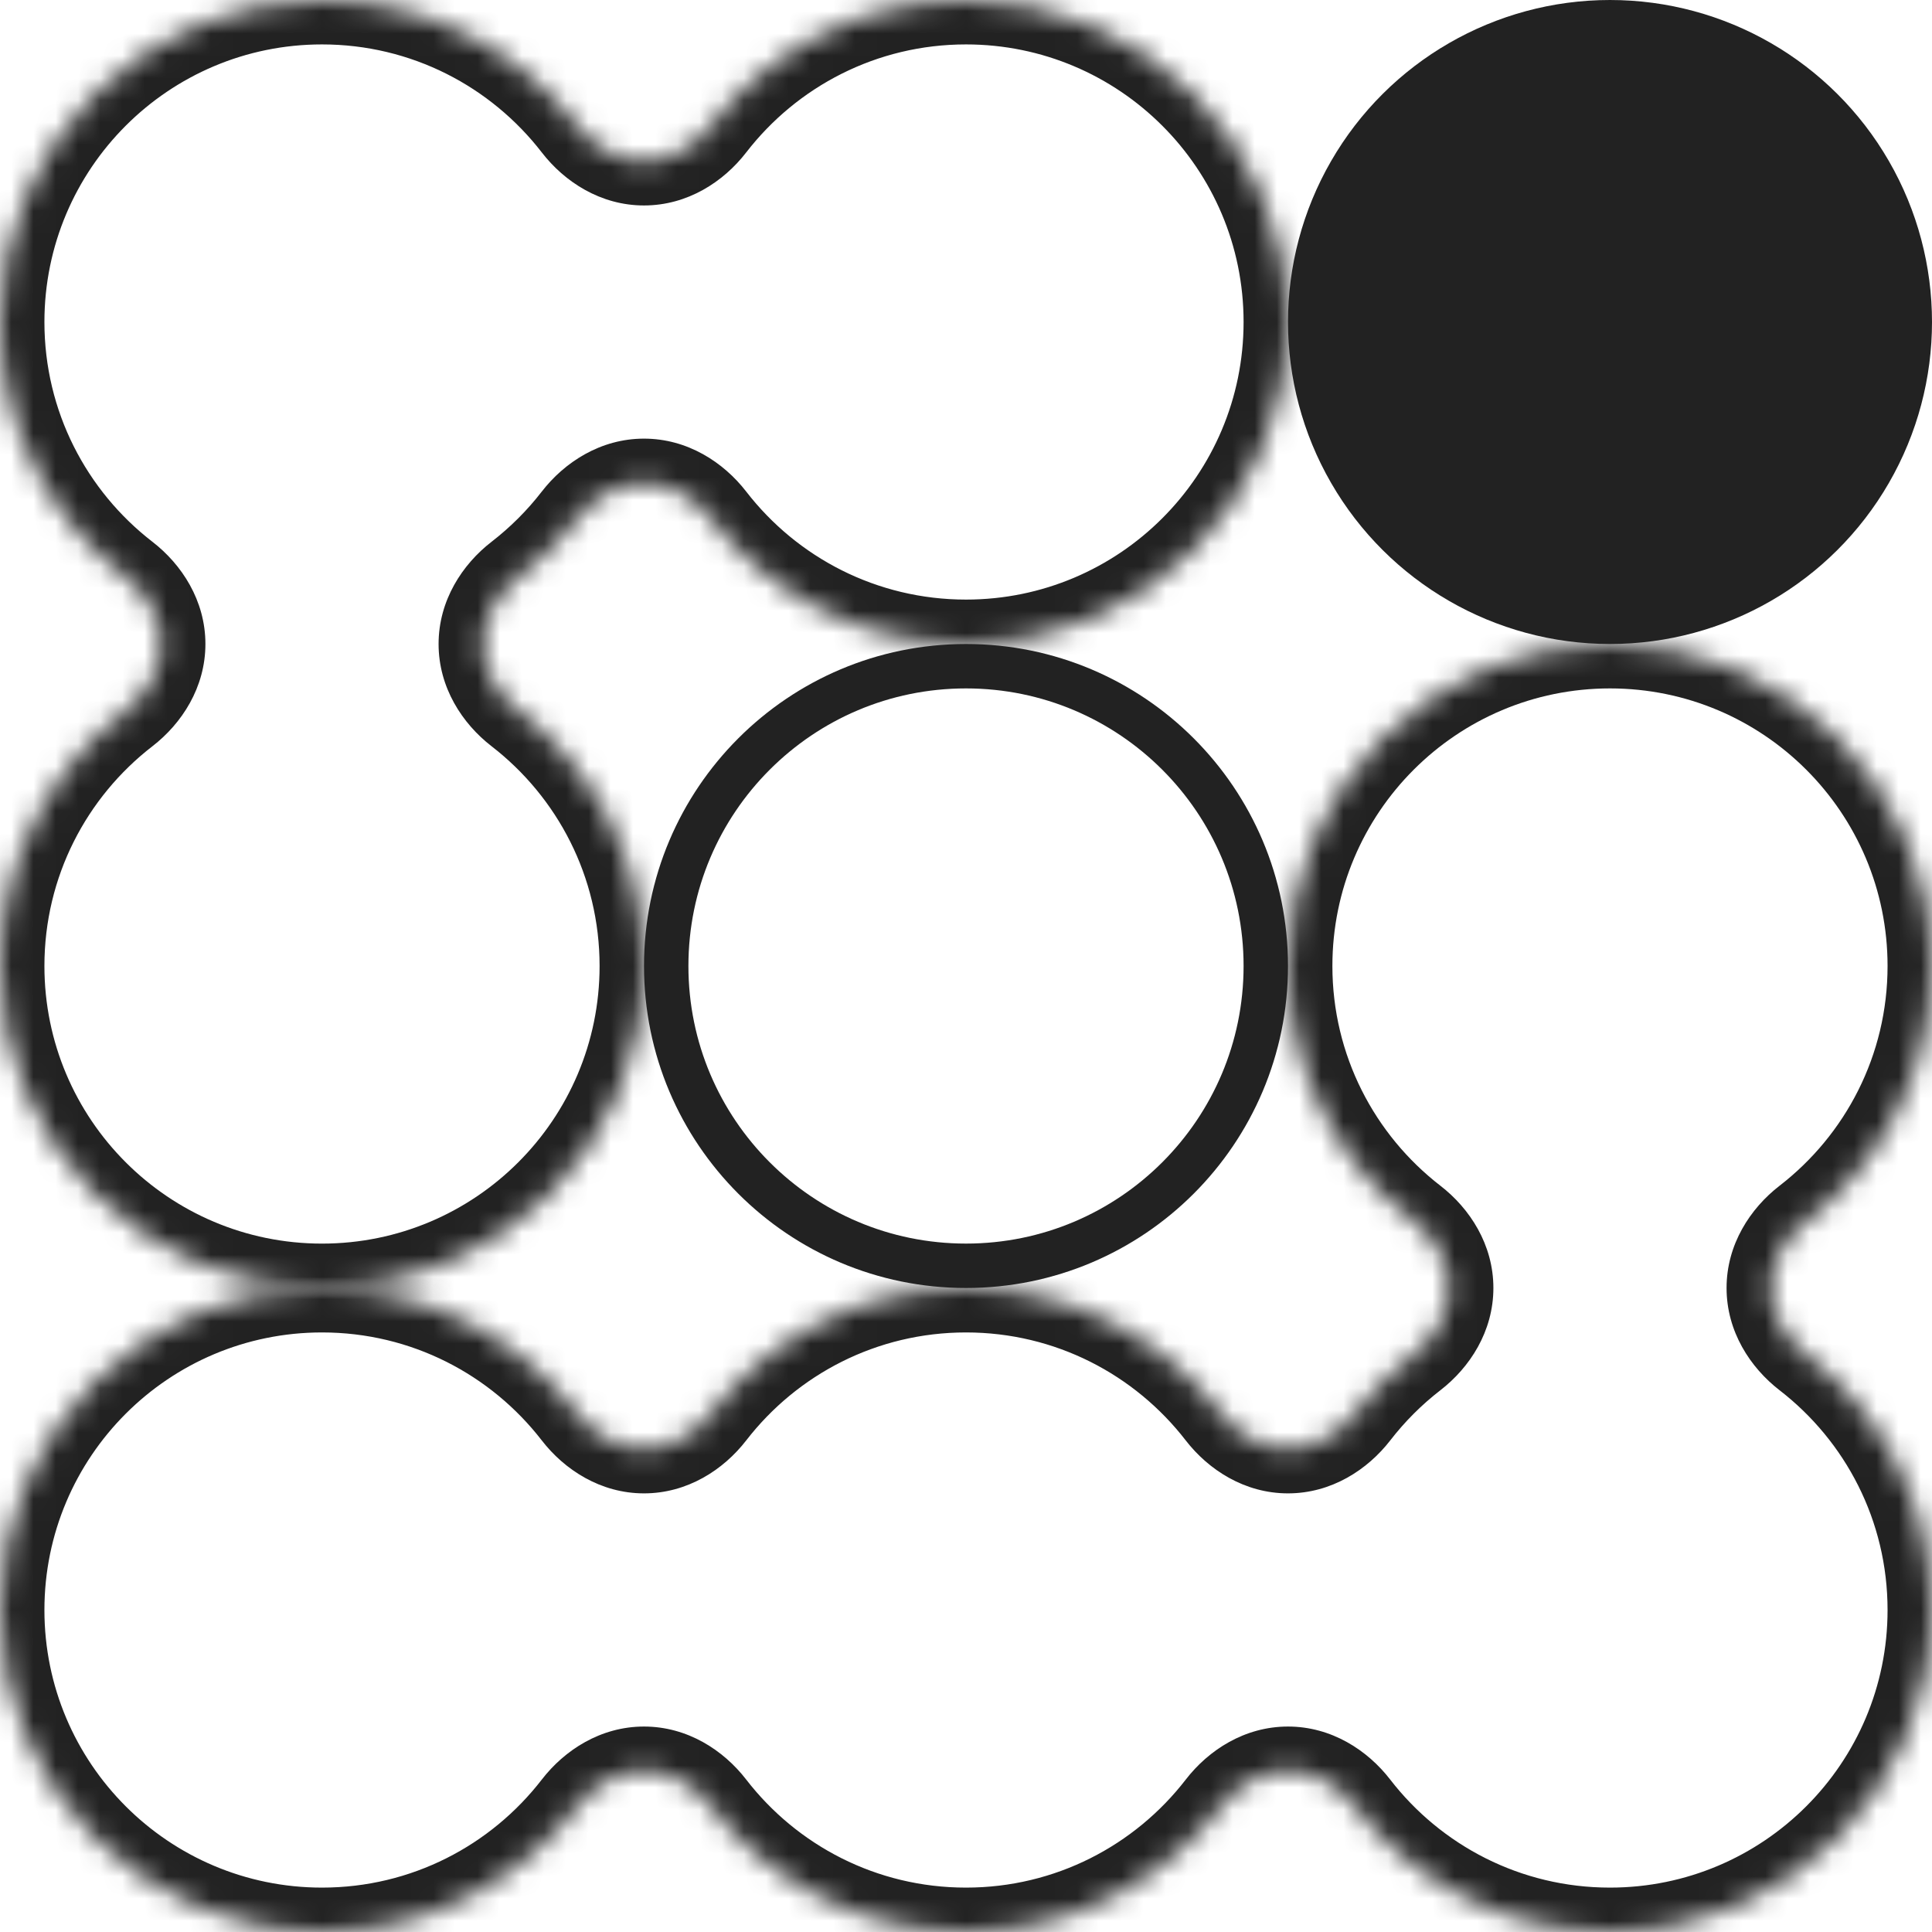 <svg width="87" height="87" viewBox="0 0 87 87" fill="none" xmlns="http://www.w3.org/2000/svg">
<ellipse cx="72.5" cy="14.5" rx="14.5" ry="14.5" transform="rotate(90 72.5 14.5)" fill="#222222"/>
<path d="M57 43.5C57 50.956 50.956 57 43.5 57C36.044 57 30 50.956 30 43.5C30 36.044 36.044 30 43.5 30C50.956 30 57 36.044 57 43.5Z" stroke="#222222" stroke-width="2"/>
<mask id="path-3-inside-1_88_582" fill="white">
<path d="M43.5 0C51.508 3.50043e-07 58 6.492 58 14.5C58 22.508 51.508 29 43.5 29C38.83 29 34.675 26.792 32.023 23.362C31.288 22.412 30.201 21.752 29 21.752V21.752C27.799 21.752 26.712 22.412 25.977 23.362C25.22 24.341 24.34 25.22 23.361 25.977C22.41 26.712 21.75 27.799 21.75 29V29C21.75 30.202 22.41 31.289 23.361 32.024C26.791 34.676 29 38.83 29 43.501C29 51.509 22.508 58.001 14.5 58.001C6.492 58.001 -3.50043e-07 51.509 0 43.501C0 38.83 2.209 34.674 5.64 32.023C6.59 31.288 7.25 30.202 7.25 29V29C7.25 27.799 6.59 26.713 5.64 25.978C2.209 23.327 4.31919e-05 19.171 0 14.5C3.50043e-07 6.492 6.492 -3.50043e-07 14.5 0C19.173 4.86285e-05 23.33 2.211 25.982 5.643C26.715 6.593 27.8 7.252 29 7.252V7.252C30.2 7.252 31.285 6.593 32.018 5.643C34.67 2.211 38.827 5.60436e-05 43.5 0Z"/>
</mask>
<path d="M43.5 0L43.5 -2L43.5 -2L43.5 0ZM58 14.5L60 14.5L60 14.5L58 14.5ZM43.5 29L43.5 31L43.5 31L43.5 29ZM29 43.501L31 43.501L31 43.501L29 43.501ZM14.5 58.001L14.5 60.001L14.5 60.001L14.5 58.001ZM0 43.501L-2 43.501L-2 43.501L0 43.501ZM0 14.5L-2 14.5L-2 14.5L0 14.5ZM14.5 0L14.5 -2L14.5 -2L14.5 0ZM5.64 25.978L4.417 27.561L5.64 25.978ZM23.361 32.024L24.584 30.442L23.361 32.024ZM23.361 25.977L22.138 24.395L23.361 25.977ZM32.018 5.643L30.435 4.421L32.018 5.643ZM43.5 0L43.5 2C50.404 2 56 7.597 56 14.5L58 14.5L60 14.5C60 5.387 52.613 -2 43.5 -2L43.5 0ZM58 14.5L56 14.5C56 21.403 50.403 27 43.5 27L43.5 29L43.5 31C52.613 31 60 23.613 60 14.5L58 14.5ZM43.5 29L43.5 27C39.475 27 35.895 25.099 33.605 22.139L32.023 23.362L30.441 24.586C33.455 28.484 38.184 31 43.5 31L43.5 29ZM25.977 23.362L24.395 22.139C23.742 22.983 22.983 23.741 22.138 24.395L23.361 25.977L24.584 27.559C25.697 26.699 26.698 25.699 27.559 24.586L25.977 23.362ZM23.361 32.024L22.138 33.606C25.099 35.896 27 39.476 27 43.501L29 43.501L31 43.501C31 38.185 28.483 33.456 24.584 30.442L23.361 32.024ZM29 43.501L27 43.501C27 50.404 21.403 56.001 14.5 56.001L14.5 58.001L14.5 60.001C23.613 60.001 31 52.614 31 43.501L29 43.501ZM14.5 58.001L14.5 56.001C7.597 56.001 2 50.404 2 43.501L0 43.501L-2 43.501C-2 52.614 5.387 60.001 14.5 60.001L14.5 58.001ZM0 43.501L2 43.501C2 39.475 3.901 35.894 6.863 33.605L5.64 32.023L4.417 30.44C0.517 33.454 -2 38.184 -2 43.501L0 43.501ZM5.64 25.978L6.863 24.396C3.901 22.107 2 18.526 2 14.5L0 14.5L-2 14.5C-2 19.817 0.517 24.547 4.417 27.561L5.64 25.978ZM0 14.5L2 14.5C2 7.597 7.597 2 14.5 2L14.5 0L14.5 -2C5.387 -2 -2 5.387 -2 14.5L0 14.5ZM14.5 0L14.5 2C18.528 2 22.11 3.903 24.399 6.866L25.982 5.643L27.565 4.421C24.551 0.519 19.819 -2 14.5 -2L14.5 0ZM32.018 5.643L33.601 6.866C35.89 3.903 39.472 2 43.5 2L43.5 0L43.5 -2C38.181 -2 33.449 0.519 30.435 4.421L32.018 5.643ZM7.25 29H9.25C9.25 27.043 8.184 25.417 6.863 24.396L5.64 25.978L4.417 27.561C4.996 28.009 5.25 28.555 5.25 29H7.25ZM21.75 29H19.75C19.75 30.958 20.817 32.585 22.138 33.606L23.361 32.024L24.584 30.442C24.004 29.993 23.75 29.446 23.75 29H21.75ZM5.64 32.023L6.863 33.605C8.184 32.584 9.25 30.958 9.25 29H7.25H5.25C5.25 29.446 4.996 29.992 4.417 30.44L5.64 32.023ZM23.361 25.977L22.138 24.395C20.816 25.416 19.75 27.043 19.75 29H21.75H23.75C23.75 28.555 24.004 28.008 24.584 27.559L23.361 25.977ZM29 7.252V9.252C30.956 9.252 32.581 8.186 33.601 6.866L32.018 5.643L30.435 4.421C29.988 4.999 29.444 5.252 29 5.252V7.252ZM29 21.752V19.752C27.043 19.752 25.416 20.818 24.395 22.139L25.977 23.362L27.559 24.586C28.008 24.006 28.554 23.752 29 23.752V21.752ZM25.982 5.643L24.399 6.866C25.419 8.186 27.044 9.252 29 9.252V7.252V5.252C28.556 5.252 28.012 4.999 27.565 4.421L25.982 5.643ZM32.023 23.362L33.605 22.139C32.584 20.818 30.957 19.752 29 19.752V21.752V23.752C29.446 23.752 29.992 24.006 30.441 24.586L32.023 23.362Z" fill="#222222" mask="url(#path-3-inside-1_88_582)"/>
<mask id="path-5-inside-2_88_582" fill="white">
<path d="M72.499 29C80.507 29 86.999 35.491 86.999 43.499C86.999 48.17 84.79 52.326 81.359 54.977C80.409 55.712 79.749 56.798 79.749 57.999V57.999C79.749 59.201 80.409 60.287 81.359 61.022C84.79 63.673 86.999 67.829 86.999 72.501C86.999 80.509 80.507 87.001 72.499 87.001C67.826 87.001 63.67 84.79 61.018 81.357C60.285 80.407 59.2 79.748 57.999 79.748V79.748C56.8 79.748 55.714 80.407 54.981 81.357C52.329 84.79 48.173 87.001 43.5 87.001C38.827 87.001 34.669 84.79 32.018 81.357C31.285 80.407 30.2 79.748 29 79.748V79.748C27.8 79.748 26.715 80.407 25.982 81.357C23.331 84.79 19.174 87.001 14.5 87.001C6.492 87.001 -3.50043e-07 80.509 0 72.501C5.17207e-05 64.493 6.492 58.001 14.5 58.001C19.17 58.001 23.325 60.209 25.977 63.638C26.712 64.588 27.799 65.248 29 65.248V65.248C30.202 65.248 31.288 64.588 32.023 63.638C34.675 60.209 38.83 58.001 43.5 58.001C48.17 58.001 52.324 60.209 54.975 63.637C55.711 64.588 56.798 65.248 57.999 65.248V65.248C59.201 65.248 60.288 64.588 61.024 63.637C61.78 62.659 62.66 61.78 63.638 61.023C64.589 60.288 65.249 59.201 65.249 57.999V57.999C65.249 56.798 64.589 55.711 63.638 54.976C60.208 52.324 57.999 48.17 57.999 43.499C57.999 35.491 64.491 29 72.499 29Z"/>
</mask>
<path d="M72.499 29L72.499 27L72.499 27L72.499 29ZM86.999 43.499L88.999 43.499L88.999 43.499L86.999 43.499ZM86.999 72.501L88.999 72.501L88.999 72.501L86.999 72.501ZM72.499 87.001L72.499 89.001L72.499 89.001L72.499 87.001ZM43.5 87.001L43.5 89.001L43.5 89.001L43.5 87.001ZM14.5 87.001L14.5 89.001L14.5 89.001L14.5 87.001ZM0 72.501L-2 72.501L-2 72.501L0 72.501ZM14.5 58.001L14.5 56.001L14.5 56.001L14.5 58.001ZM43.5 58.001L43.5 56.001L43.5 56.001L43.5 58.001ZM57.999 43.499L55.999 43.499L55.999 43.499L57.999 43.499ZM63.638 54.976L62.415 56.558L63.638 54.976ZM63.638 61.023L64.861 62.605L63.638 61.023ZM32.023 63.638L33.605 64.861L32.023 63.638ZM25.982 81.357L24.399 80.134L25.982 81.357ZM61.018 81.357L62.601 80.134L61.018 81.357ZM25.977 63.638L24.395 64.861L24.395 64.861L25.977 63.638ZM81.359 61.022L82.582 59.439L81.359 61.022ZM61.024 63.637L59.442 62.414L61.024 63.637ZM54.981 81.357L53.398 80.134L54.981 81.357ZM81.359 54.977L82.582 56.56L81.359 54.977ZM72.499 29L72.499 31C79.403 31 84.999 36.596 84.999 43.499L86.999 43.499L88.999 43.499C88.999 34.386 81.611 27 72.499 27L72.499 29ZM86.999 43.499L84.999 43.499C84.999 47.525 83.098 51.106 80.136 53.395L81.359 54.977L82.582 56.56C86.482 53.546 88.999 48.816 88.999 43.499L86.999 43.499ZM81.359 61.022L80.136 62.604C83.098 64.893 84.999 68.475 84.999 72.501L86.999 72.501L88.999 72.501C88.999 67.184 86.482 62.454 82.582 59.439L81.359 61.022ZM86.999 72.501L84.999 72.501C84.999 79.404 79.403 85.001 72.499 85.001L72.499 87.001L72.499 89.001C81.612 89.001 88.999 81.614 88.999 72.501L86.999 72.501ZM72.499 87.001L72.499 85.001C68.472 85.001 64.89 83.098 62.601 80.134L61.018 81.357L59.435 82.58C62.449 86.481 67.18 89.001 72.499 89.001L72.499 87.001ZM54.981 81.357L53.398 80.134C51.109 83.098 47.527 85.001 43.5 85.001L43.5 87.001L43.5 89.001C48.819 89.001 53.55 86.481 56.564 82.58L54.981 81.357ZM43.5 87.001L43.5 85.001C39.472 85.001 35.89 83.098 33.601 80.134L32.018 81.357L30.435 82.579C33.449 86.481 38.181 89.001 43.5 89.001L43.5 87.001ZM25.982 81.357L24.399 80.134C22.11 83.098 18.528 85.001 14.5 85.001L14.5 87.001L14.5 89.001C19.819 89.001 24.551 86.481 27.565 82.579L25.982 81.357ZM14.5 87.001L14.5 85.001C7.597 85.001 2 79.404 2 72.501L0 72.501L-2 72.501C-2 81.614 5.387 89.001 14.5 89.001L14.5 87.001ZM0 72.501L2 72.501C2 65.597 7.597 60.001 14.5 60.001L14.5 58.001L14.5 56.001C5.387 56.001 -2 63.388 -2 72.501L0 72.501ZM14.5 58.001L14.5 60.001C18.525 60.001 22.105 61.901 24.395 64.861L25.977 63.638L27.559 62.414C24.544 58.517 19.815 56.001 14.5 56.001L14.5 58.001ZM32.023 63.638L33.605 64.861C35.895 61.901 39.475 60.001 43.5 60.001L43.5 58.001L43.5 56.001C38.185 56.001 33.456 58.517 30.441 62.414L32.023 63.638ZM43.5 58.001L43.5 60.001C47.524 60.001 51.104 61.901 53.393 64.861L54.975 63.637L56.557 62.414C53.543 58.517 48.815 56.001 43.5 56.001L43.5 58.001ZM61.024 63.637L62.606 64.861C63.258 64.017 64.017 63.258 64.861 62.605L63.638 61.023L62.415 59.441C61.302 60.301 60.302 61.301 59.442 62.414L61.024 63.637ZM63.638 54.976L64.861 53.394C61.9 51.104 59.999 47.524 59.999 43.499L57.999 43.499L55.999 43.499C55.999 48.815 58.516 53.544 62.415 56.558L63.638 54.976ZM57.999 43.499L59.999 43.499C59.999 36.596 65.596 31 72.499 31L72.499 29L72.499 27C63.387 27 55.999 34.386 55.999 43.499L57.999 43.499ZM65.249 57.999H67.249C67.249 56.042 66.183 54.415 64.861 53.394L63.638 54.976L62.415 56.558C62.995 57.007 63.249 57.554 63.249 57.999H65.249ZM63.638 61.023L64.861 62.605C66.183 61.584 67.249 59.957 67.249 57.999H65.249H63.249C63.249 58.445 62.995 58.992 62.415 59.441L63.638 61.023ZM29 65.248V67.248C30.957 67.248 32.584 66.182 33.605 64.861L32.023 63.638L30.441 62.414C29.993 62.994 29.446 63.248 29 63.248V65.248ZM29 79.748V77.748C27.044 77.748 25.419 78.814 24.399 80.134L25.982 81.357L27.565 82.579C28.012 82.001 28.556 81.748 29 81.748V79.748ZM32.018 81.357L33.601 80.134C32.581 78.814 30.956 77.748 29 77.748V79.748V81.748C29.444 81.748 29.988 82.001 30.435 82.579L32.018 81.357ZM54.975 63.637L53.393 64.861C54.415 66.182 56.042 67.248 57.999 67.248V65.248V63.248C57.553 63.248 57.006 62.994 56.557 62.414L54.975 63.637ZM61.018 81.357L62.601 80.134C61.581 78.814 59.956 77.748 57.999 77.748V79.748V81.748C58.443 81.748 58.988 82.001 59.435 82.58L61.018 81.357ZM25.977 63.638L24.395 64.861C25.416 66.182 27.043 67.248 29 67.248V65.248V63.248C28.554 63.248 28.007 62.994 27.559 62.414L25.977 63.638ZM79.749 57.999H77.749C77.749 59.957 78.815 61.583 80.136 62.604L81.359 61.022L82.582 59.439C82.003 58.991 81.749 58.445 81.749 57.999H79.749ZM57.999 65.248V67.248C59.957 67.248 61.584 66.182 62.606 64.861L61.024 63.637L59.442 62.414C58.993 62.994 58.446 63.248 57.999 63.248V65.248ZM57.999 79.748V77.748C56.043 77.748 54.418 78.814 53.398 80.134L54.981 81.357L56.564 82.58C57.011 82.001 57.556 81.748 57.999 81.748V79.748ZM81.359 54.977L80.136 53.395C78.815 54.416 77.749 56.042 77.749 57.999H79.749H81.749C81.749 57.554 82.003 57.008 82.582 56.56L81.359 54.977Z" fill="#222222" mask="url(#path-5-inside-2_88_582)"/>
</svg>
